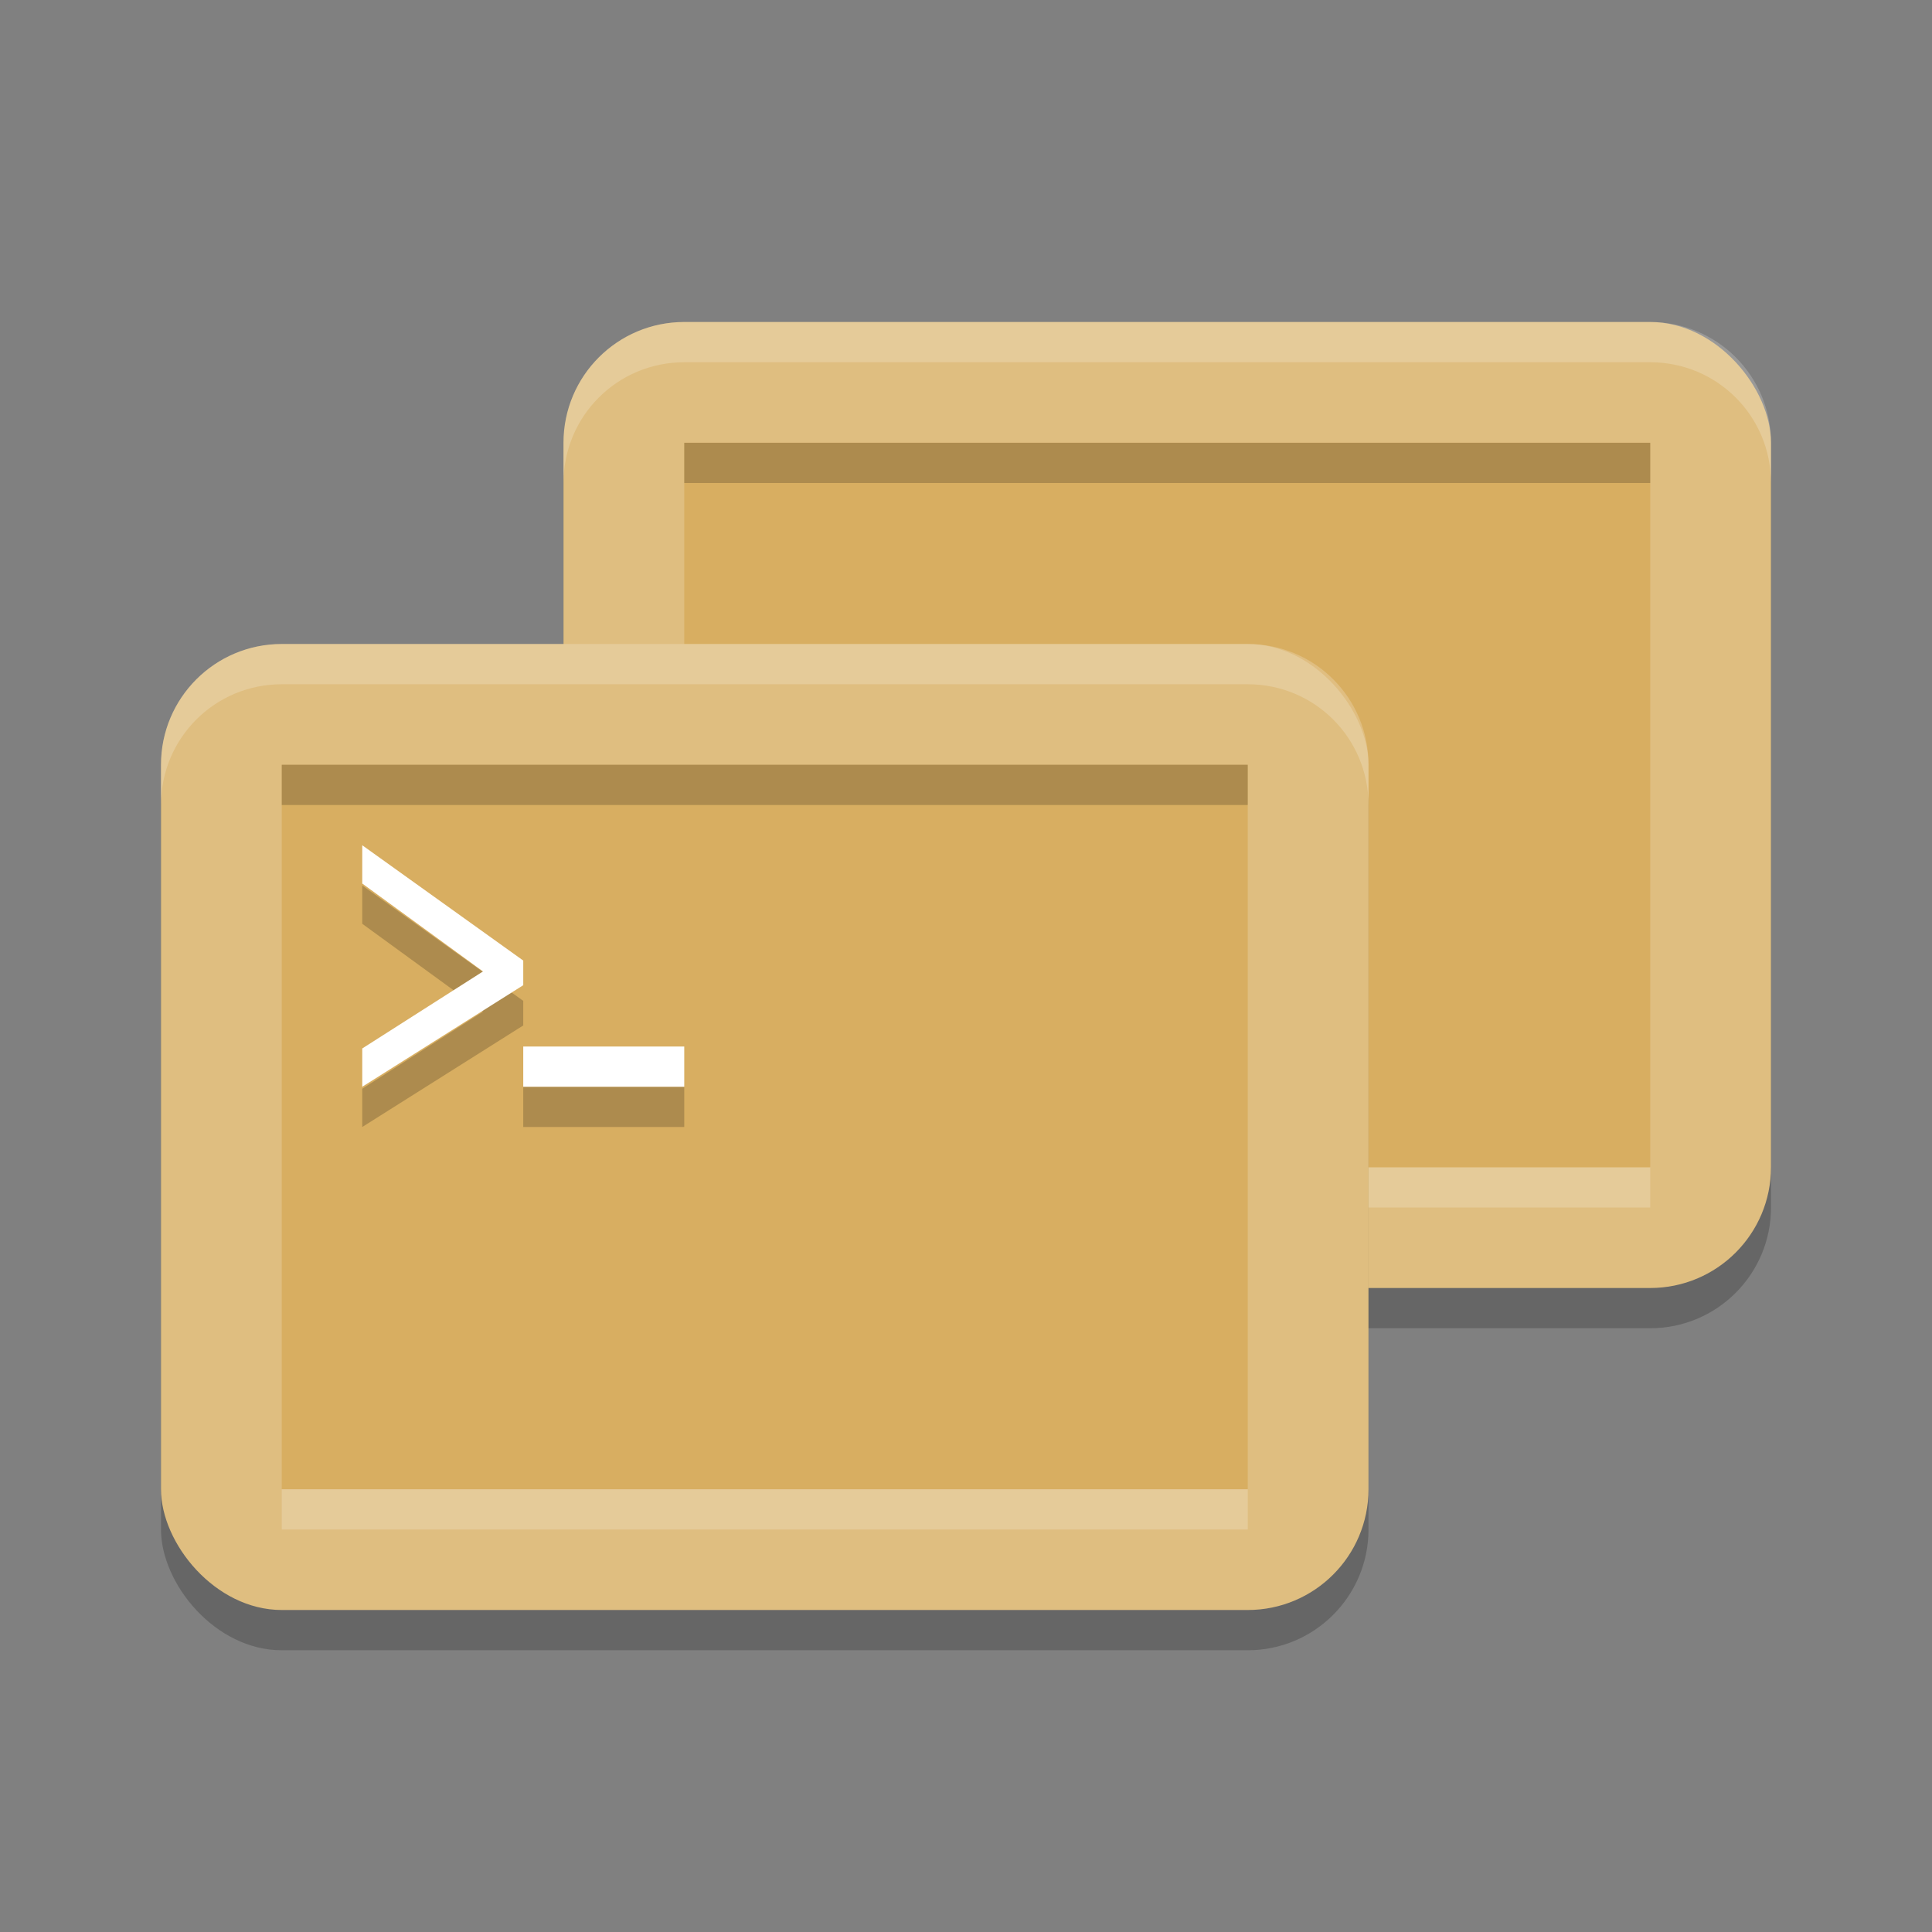 <?xml version="1.0" encoding="UTF-8" standalone="no"?>
<svg
   xmlns:dc="http://purl.org/dc/elements/1.1/"
   xmlns:cc="http://creativecommons.org/ns#"
   xmlns:rdf="http://www.w3.org/1999/02/22-rdf-syntax-ns#"
   xmlns:svg="http://www.w3.org/2000/svg"
   xmlns="http://www.w3.org/2000/svg"
   xmlns:sodipodi="http://sodipodi.sourceforge.net/DTD/sodipodi-0.dtd"
   xmlns:inkscape="http://www.inkscape.org/namespaces/inkscape"
   width="48"
   height="48"
   version="1.1"
   id="svg30"
   sodipodi:docname="aspia_client.svg"
   inkscape:version="0.92.5 (2060ec1f9f, 2020-04-08)">
  <rect width="100%" height="100%" fill="#808080" stroke="none"/>
  <defs
     id="defs34" />
  <sodipodi:namedview
     pagecolor="#ffffff"
     bordercolor="#debc7c"
     borderopacity="1"
     objecttolerance="10"
     gridtolerance="10"
     guidetolerance="10"
     inkscape:pageopacity="0"
     inkscape:pageshadow="2"
     inkscape:window-width="783"
     inkscape:window-height="480"
     id="namedview32"
     showgrid="false"
     inkscape:zoom="4.9166667"
     inkscape:cx="24"
     inkscape:cy="24"
     inkscape:window-x="0"
     inkscape:window-y="28"
     inkscape:window-maximized="0"
     inkscape:current-layer="svg30" />
  <rect
     style="opacity:0.2"
     width="30"
     height="24"
     x="14"
     y="9"
     rx="3"
     id="rect2" />
  <rect
     style="fill:#dfbe80;fill-opacity:1"
     width="30"
     height="24"
     x="14"
     y="8"
     rx="3"
     id="rect4" />
  <rect
     style="opacity:0.2;fill:#ffffff"
     width="24"
     height="1"
     x="17"
     y="29"
     id="rect6" />
  <rect
     style="fill:#d8ae61;fill-opacity:1"
     width="24"
     height="18"
     x="17"
     y="11"
     id="rect8" />
  <rect
     style="opacity:0.2"
     width="30"
     height="24"
     x="4"
     y="17"
     rx="3"
     id="rect10" />
  <rect
     style="fill:#dfbe80;fill-opacity:1"
     width="30"
     height="24"
     x="4"
     y="16"
     rx="3"
     id="rect12" />
  <rect
     style="fill:#d8ae61;fill-opacity:1"
     width="24"
     height="18"
     x="7"
     y="19"
     id="rect14" />
  <path
     style="opacity:0.2"
     d="m 9,22 v 0.951 l 3,2.184 -3,1.914 V 28 l 4,-2.523 v -0.611 z m 4,5 v 1 h 4 v -1 z"
     id="path16" />
  <path
     style="opacity:0.2;fill:#ffffff"
     d="M 17 8 C 15.338 8 14 9.338 14 11 L 14 12 C 14 10.338 15.338 9 17 9 L 41 9 C 42.662 9 44 10.338 44 12 L 44 11 C 44 9.338 42.662 8 41 8 L 17 8 z"
     id="path18" />
  <path
     style="opacity:0.2;fill:#ffffff"
     d="M 7 16 C 5.338 16 4 17.338 4 19 L 4 20 C 4 18.338 5.338 17 7 17 L 31 17 C 32.662 17 34 18.338 34 20 L 34 19 C 34 17.338 32.662 16 31 16 L 7 16 z"
     id="path20" />
  <rect
     style="opacity:0.2"
     width="24"
     height="1"
     x="7"
     y="19"
     id="rect22" />
  <rect
     style="opacity:0.2"
     width="24"
     height="1"
     x="17"
     y="11"
     id="rect24" />
  <rect
     style="opacity:0.2;fill:#ffffff"
     width="24"
     height="1"
     x="7"
     y="37"
     id="rect26" />
  <path
     style="fill:#ffffff"
     d="M 9 21 L 9 21.951 L 12 24.135 L 9 26.049 L 9 27 L 13 24.477 L 13 23.865 L 9 21 z M 13 26 L 13 27 L 17 27 L 17 26 L 13 26 z"
     id="path28" />
</svg>
